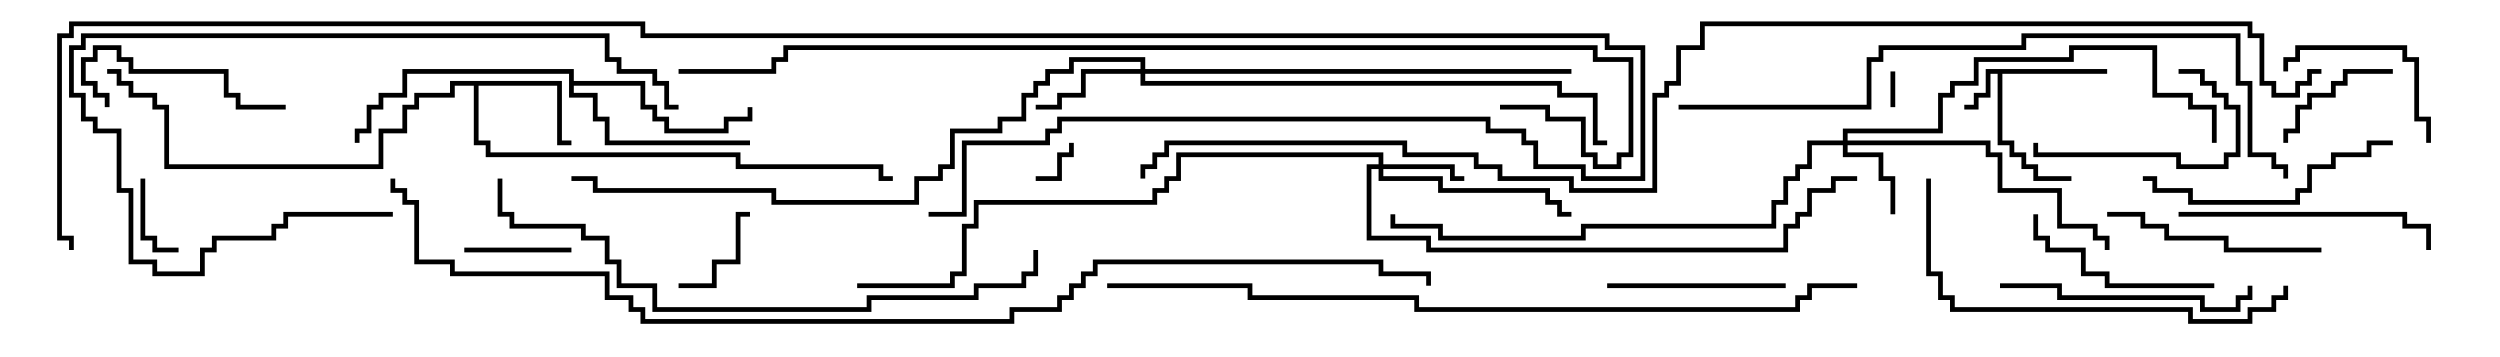 <svg version="1.1" width="105" height="15" xmlns="http://www.w3.org/2000/svg"><path d="M88.5,2.9L88.5,3.1L84.1,3.1L84.1,5.9L84.6,5.9L84.6,6.4L85.1,6.4L85.1,6.9L85.6,6.9L85.6,7.4L87,7.4L87,7.6L85.4,7.6L85.4,7.1L84.9,7.1L84.9,6.6L84.4,6.6L84.4,6.1L83.9,6.1L83.9,3.1L83.6,3.1L83.6,4.1L83.1,4.1L83.1,4.6L82.5,4.6L82.5,4.4L82.9,4.4L82.9,3.9L83.4,3.9L83.4,2.9z" stroke="none"/><path d="M23.6,3.4L23.6,5.9L24,5.9L24,6.1L23.4,6.1L23.4,3.6L20.1,3.6L20.1,5.9L20.6,5.9L20.6,6.4L31.1,6.4L31.1,6.9L37.1,6.9L37.1,7.4L37.5,7.4L37.5,7.6L36.9,7.6L36.9,7.1L30.9,7.1L30.9,6.6L20.4,6.6L20.4,6.1L19.9,6.1L19.9,3.6L19.1,3.6L19.1,4.1L17.6,4.1L17.6,4.6L17.1,4.6L17.1,5.6L16.1,5.6L16.1,7.1L6.9,7.1L6.9,4.6L6.4,4.6L6.4,4.1L5.4,4.1L5.4,3.6L4.9,3.6L4.9,3.1L4.5,3.1L4.5,2.9L5.1,2.9L5.1,3.4L5.6,3.4L5.6,3.9L6.6,3.9L6.6,4.4L7.1,4.4L7.1,6.9L15.9,6.9L15.9,5.4L16.9,5.4L16.9,4.4L17.4,4.4L17.4,3.9L18.9,3.9L18.9,3.4z" stroke="none"/><path d="M23.9,3.1L17.1,3.1L17.1,4.1L16.1,4.1L16.1,4.6L15.6,4.6L15.6,5.6L15.1,5.6L15.1,6L14.9,6L14.9,5.4L15.4,5.4L15.4,4.4L15.9,4.4L15.9,3.9L16.9,3.9L16.9,2.9L24.1,2.9L24.1,3.4L27.1,3.4L27.1,4.4L27.6,4.4L27.6,4.9L28.1,4.9L28.1,5.4L30.4,5.4L30.4,4.9L31.4,4.9L31.4,4.5L31.6,4.5L31.6,5.1L30.6,5.1L30.6,5.6L27.9,5.6L27.9,5.1L27.4,5.1L27.4,4.6L26.9,4.6L26.9,3.6L24.1,3.6L24.1,3.9L25.1,3.9L25.1,4.9L25.6,4.9L25.6,5.9L31.5,5.9L31.5,6.1L25.4,6.1L25.4,5.1L24.9,5.1L24.9,4.1L23.9,4.1z" stroke="none"/><path d="M57.9,6.9L57.9,6.6L49.6,6.6L49.6,7.6L49.1,7.6L49.1,8.1L48.6,8.1L48.6,8.6L41.1,8.6L41.1,9.6L40.6,9.6L40.6,11.6L40.1,11.6L40.1,12.1L36,12.1L36,11.9L39.9,11.9L39.9,11.4L40.4,11.4L40.4,9.4L40.9,9.4L40.9,8.4L48.4,8.4L48.4,7.9L48.9,7.9L48.9,7.4L49.4,7.4L49.4,6.4L58.1,6.4L58.1,6.9L61.1,6.9L61.1,7.4L61.5,7.4L61.5,7.6L60.9,7.6L60.9,7.1L58.1,7.1L58.1,7.4L60.6,7.4L60.6,7.9L65.1,7.9L65.1,8.4L65.6,8.4L65.6,8.9L66,8.9L66,9.1L65.4,9.1L65.4,8.6L64.9,8.6L64.9,8.1L60.4,8.1L60.4,7.6L57.9,7.6L57.9,7.1L57.6,7.1L57.6,9.9L60.1,9.9L60.1,10.4L74.9,10.4L74.9,9.4L75.4,9.4L75.4,8.9L75.9,8.9L75.9,7.9L76.9,7.9L76.9,7.4L78,7.4L78,7.6L77.1,7.6L77.1,8.1L76.1,8.1L76.1,9.1L75.6,9.1L75.6,9.6L75.1,9.6L75.1,10.6L59.9,10.6L59.9,10.1L57.4,10.1L57.4,6.9z" stroke="none"/><path d="M77.4,5.9L77.4,5.4L81.4,5.4L81.4,3.9L81.9,3.9L81.9,3.4L82.9,3.4L82.9,2.4L86.9,2.4L86.9,1.9L90.6,1.9L90.6,3.9L92.1,3.9L92.1,4.4L93.1,4.4L93.1,6L92.9,6L92.9,4.6L91.9,4.6L91.9,4.1L90.4,4.1L90.4,2.1L87.1,2.1L87.1,2.6L83.1,2.6L83.1,3.6L82.1,3.6L82.1,4.1L81.6,4.1L81.6,5.6L77.6,5.6L77.6,5.9L83.6,5.9L83.6,6.4L84.1,6.4L84.1,7.9L86.6,7.9L86.6,9.4L88.1,9.4L88.1,9.9L88.6,9.9L88.6,10.5L88.4,10.5L88.4,10.1L87.9,10.1L87.9,9.6L86.4,9.6L86.4,8.1L83.9,8.1L83.9,6.6L83.4,6.6L83.4,6.1L77.6,6.1L77.6,6.4L79.1,6.4L79.1,7.4L79.6,7.4L79.6,9L79.4,9L79.4,7.6L78.9,7.6L78.9,6.6L77.4,6.6L77.4,6.1L76.1,6.1L76.1,7.1L75.6,7.1L75.6,7.6L75.1,7.6L75.1,8.6L74.6,8.6L74.6,9.6L66.6,9.6L66.6,10.1L60.4,10.1L60.4,9.6L58.4,9.6L58.4,9L58.6,9L58.6,9.4L60.6,9.4L60.6,9.9L66.4,9.9L66.4,9.4L74.4,9.4L74.4,8.4L74.9,8.4L74.9,7.4L75.4,7.4L75.4,6.9L75.9,6.9L75.9,5.9z" stroke="none"/><path d="M47.9,2.9L47.9,2.6L45.1,2.6L45.1,3.1L44.1,3.1L44.1,3.6L43.6,3.6L43.6,4.1L43.1,4.1L43.1,5.1L42.1,5.1L42.1,5.6L40.1,5.6L40.1,7.1L39.6,7.1L39.6,7.6L38.6,7.6L38.6,8.6L32.4,8.6L32.4,8.1L24.9,8.1L24.9,7.6L24,7.6L24,7.4L25.1,7.4L25.1,7.9L32.6,7.9L32.6,8.4L38.4,8.4L38.4,7.4L39.4,7.4L39.4,6.9L39.9,6.9L39.9,5.4L41.9,5.4L41.9,4.9L42.9,4.9L42.9,3.9L43.4,3.9L43.4,3.4L43.9,3.4L43.9,2.9L44.9,2.9L44.9,2.4L48.1,2.4L48.1,2.9L66,2.9L66,3.1L48.1,3.1L48.1,3.4L65.6,3.4L65.6,3.9L67.1,3.9L67.1,5.9L67.5,5.9L67.5,6.1L66.9,6.1L66.9,4.1L65.4,4.1L65.4,3.6L47.9,3.6L47.9,3.1L45.6,3.1L45.6,4.1L44.6,4.1L44.6,4.6L43.5,4.6L43.5,4.4L44.4,4.4L44.4,3.9L45.4,3.9L45.4,2.9z" stroke="none"/><path d="M79.4,3L79.6,3L79.6,4.5L79.4,4.5z" stroke="none"/><path d="M43.5,7.6L43.5,7.4L44.4,7.4L44.4,6.4L44.9,6.4L44.9,6L45.1,6L45.1,6.6L44.6,6.6L44.6,7.6z" stroke="none"/><path d="M5.9,7.5L6.1,7.5L6.1,9.9L6.6,9.9L6.6,10.4L7.5,10.4L7.5,10.6L6.4,10.6L6.4,10.1L5.9,10.1z" stroke="none"/><path d="M31.5,8.9L31.5,9.1L31.1,9.1L31.1,11.1L30.1,11.1L30.1,12.1L28.5,12.1L28.5,11.9L29.9,11.9L29.9,10.9L30.9,10.9L30.9,8.9z" stroke="none"/><path d="M19.5,10.6L19.5,10.4L24,10.4L24,10.6z" stroke="none"/><path d="M100.5,2.9L100.5,3.1L98.6,3.1L98.6,3.6L98.1,3.6L98.1,4.1L97.1,4.1L97.1,4.6L96.6,4.6L96.6,5.6L96.1,5.6L96.1,6L95.9,6L95.9,5.4L96.4,5.4L96.4,4.4L96.9,4.4L96.9,3.9L97.9,3.9L97.9,3.4L98.4,3.4L98.4,2.9z" stroke="none"/><path d="M96.1,3L95.9,3L95.9,2.4L96.4,2.4L96.4,1.9L101.1,1.9L101.1,2.4L101.6,2.4L101.6,4.9L102.1,4.9L102.1,6L101.9,6L101.9,5.1L101.4,5.1L101.4,2.6L100.9,2.6L100.9,2.1L96.6,2.1L96.6,2.6L96.1,2.6z" stroke="none"/><path d="M91.5,3.1L91.5,2.9L92.6,2.9L92.6,3.4L93.1,3.4L93.1,3.9L93.6,3.9L93.6,4.4L94.1,4.4L94.1,6.6L93.6,6.6L93.6,7.1L91.4,7.1L91.4,6.6L85.4,6.6L85.4,6L85.6,6L85.6,6.4L91.6,6.4L91.6,6.9L93.4,6.9L93.4,6.4L93.9,6.4L93.9,4.6L93.4,4.6L93.4,4.1L92.9,4.1L92.9,3.6L92.4,3.6L92.4,3.1z" stroke="none"/><path d="M12,4.4L12,4.6L9.9,4.6L9.9,4.1L9.4,4.1L9.4,3.1L5.4,3.1L5.4,2.6L4.9,2.6L4.9,2.1L4.1,2.1L4.1,2.6L3.6,2.6L3.6,3.4L4.1,3.4L4.1,3.9L4.6,3.9L4.6,4.5L4.4,4.5L4.4,4.1L3.9,4.1L3.9,3.6L3.4,3.6L3.4,2.4L3.9,2.4L3.9,1.9L5.1,1.9L5.1,2.4L5.6,2.4L5.6,2.9L9.6,2.9L9.6,3.9L10.1,3.9L10.1,4.4z" stroke="none"/><path d="M75,11.9L75,12.1L67.5,12.1L67.5,11.9z" stroke="none"/><path d="M93,11.9L93,12.1L88.4,12.1L88.4,11.6L87.4,11.6L87.4,10.6L85.9,10.6L85.9,10.1L85.4,10.1L85.4,9L85.6,9L85.6,9.9L86.1,9.9L86.1,10.4L87.6,10.4L87.6,11.4L88.6,11.4L88.6,11.9z" stroke="none"/><path d="M88.5,9.1L88.5,8.9L90.1,8.9L90.1,9.4L91.1,9.4L91.1,9.9L93.6,9.9L93.6,10.4L97.5,10.4L97.5,10.6L93.4,10.6L93.4,10.1L90.9,10.1L90.9,9.6L89.9,9.6L89.9,9.1z" stroke="none"/><path d="M84,12.1L84,11.9L86.6,11.9L86.6,12.4L92.6,12.4L92.6,12.9L93.9,12.9L93.9,12.4L94.4,12.4L94.4,12L94.6,12L94.6,12.6L94.1,12.6L94.1,13.1L92.4,13.1L92.4,12.6L86.4,12.6L86.4,12.1z" stroke="none"/><path d="M91.5,9.1L91.5,8.9L101.1,8.9L101.1,9.4L102.1,9.4L102.1,10.5L101.9,10.5L101.9,9.6L100.9,9.6L100.9,9.1z" stroke="none"/><path d="M100.5,5.9L100.5,6.1L99.6,6.1L99.6,6.6L98.1,6.6L98.1,7.1L97.1,7.1L97.1,8.1L96.6,8.1L96.6,8.6L91.9,8.6L91.9,8.1L90.4,8.1L90.4,7.6L90,7.6L90,7.4L90.6,7.4L90.6,7.9L92.1,7.9L92.1,8.4L96.4,8.4L96.4,7.9L96.9,7.9L96.9,6.9L97.9,6.9L97.9,6.4L99.4,6.4L99.4,5.9z" stroke="none"/><path d="M16.5,8.9L16.5,9.1L12.1,9.1L12.1,9.6L11.6,9.6L11.6,10.1L9.1,10.1L9.1,10.6L8.6,10.6L8.6,11.6L6.4,11.6L6.4,11.1L5.4,11.1L5.4,8.1L4.9,8.1L4.9,5.6L3.9,5.6L3.9,5.1L3.4,5.1L3.4,4.1L2.9,4.1L2.9,1.9L3.4,1.9L3.4,1.4L25.6,1.4L25.6,2.4L26.1,2.4L26.1,2.9L27.6,2.9L27.6,3.4L28.1,3.4L28.1,4.4L28.5,4.4L28.5,4.6L27.9,4.6L27.9,3.6L27.4,3.6L27.4,3.1L25.9,3.1L25.9,2.6L25.4,2.6L25.4,1.6L3.6,1.6L3.6,2.1L3.1,2.1L3.1,3.9L3.6,3.9L3.6,4.9L4.1,4.9L4.1,5.4L5.1,5.4L5.1,7.9L5.6,7.9L5.6,10.9L6.6,10.9L6.6,11.4L8.4,11.4L8.4,10.4L8.9,10.4L8.9,9.9L11.4,9.9L11.4,9.4L11.9,9.4L11.9,8.9z" stroke="none"/><path d="M80.9,7.5L81.1,7.5L81.1,11.4L81.6,11.4L81.6,12.4L82.1,12.4L82.1,12.9L92.1,12.9L92.1,13.4L94.4,13.4L94.4,12.9L95.4,12.9L95.4,12.4L95.9,12.4L95.9,12L96.1,12L96.1,12.6L95.6,12.6L95.6,13.1L94.6,13.1L94.6,13.6L91.9,13.6L91.9,13.1L81.9,13.1L81.9,12.6L81.4,12.6L81.4,11.6L80.9,11.6z" stroke="none"/><path d="M43.4,10.5L43.6,10.5L43.6,11.6L43.1,11.6L43.1,12.1L41.1,12.1L41.1,12.6L36.6,12.6L36.6,13.1L27.4,13.1L27.4,12.1L25.9,12.1L25.9,11.1L25.4,11.1L25.4,10.1L24.4,10.1L24.4,9.6L21.4,9.6L21.4,9.1L20.9,9.1L20.9,7.5L21.1,7.5L21.1,8.9L21.6,8.9L21.6,9.4L24.6,9.4L24.6,9.9L25.6,9.9L25.6,10.9L26.1,10.9L26.1,11.9L27.6,11.9L27.6,12.9L36.4,12.9L36.4,12.4L40.9,12.4L40.9,11.9L42.9,11.9L42.9,11.4L43.4,11.4z" stroke="none"/><path d="M70.5,4.6L70.5,4.4L78.4,4.4L78.4,2.4L78.9,2.4L78.9,1.9L84.9,1.9L84.9,1.4L94.1,1.4L94.1,3.4L94.6,3.4L94.6,6.4L95.6,6.4L95.6,6.9L96.1,6.9L96.1,7.5L95.9,7.5L95.9,7.1L95.4,7.1L95.4,6.6L94.4,6.6L94.4,3.6L93.9,3.6L93.9,1.6L85.1,1.6L85.1,2.1L79.1,2.1L79.1,2.6L78.6,2.6L78.6,4.6z" stroke="none"/><path d="M78,11.9L78,12.1L76.1,12.1L76.1,12.6L75.6,12.6L75.6,13.1L59.4,13.1L59.4,12.6L52.4,12.6L52.4,12.1L46.5,12.1L46.5,11.9L52.6,11.9L52.6,12.4L59.6,12.4L59.6,12.9L75.4,12.9L75.4,12.4L75.9,12.4L75.9,11.9z" stroke="none"/><path d="M63,4.6L63,4.4L65.1,4.4L65.1,4.9L66.6,4.9L66.6,6.4L67.1,6.4L67.1,6.9L67.9,6.9L67.9,6.4L68.4,6.4L68.4,2.6L66.9,2.6L66.9,2.1L33.1,2.1L33.1,2.6L32.6,2.6L32.6,3.1L28.5,3.1L28.5,2.9L32.4,2.9L32.4,2.4L32.9,2.4L32.9,1.9L67.1,1.9L67.1,2.4L68.6,2.4L68.6,6.6L68.1,6.6L68.1,7.1L66.9,7.1L66.9,6.6L66.4,6.6L66.4,5.1L64.9,5.1L64.9,4.6z" stroke="none"/><path d="M39,9.1L39,8.9L40.4,8.9L40.4,5.9L43.9,5.9L43.9,5.4L44.4,5.4L44.4,4.9L62.6,4.9L62.6,5.4L64.1,5.4L64.1,5.9L64.6,5.9L64.6,6.9L66.6,6.9L66.6,7.4L68.9,7.4L68.9,2.1L67.4,2.1L67.4,1.6L26.9,1.6L26.9,1.1L3.1,1.1L3.1,1.6L2.6,1.6L2.6,9.9L3.1,9.9L3.1,10.5L2.9,10.5L2.9,10.1L2.4,10.1L2.4,1.4L2.9,1.4L2.9,0.9L27.1,0.9L27.1,1.4L67.6,1.4L67.6,1.9L69.1,1.9L69.1,7.6L66.4,7.6L66.4,7.1L64.4,7.1L64.4,6.1L63.9,6.1L63.9,5.6L62.4,5.6L62.4,5.1L44.6,5.1L44.6,5.6L44.1,5.6L44.1,6.1L40.6,6.1L40.6,9.1z" stroke="none"/><path d="M16.4,7.5L16.6,7.5L16.6,7.9L17.1,7.9L17.1,8.4L17.6,8.4L17.6,10.9L19.1,10.9L19.1,11.4L25.6,11.4L25.6,12.4L26.6,12.4L26.6,12.9L27.1,12.9L27.1,13.4L42.4,13.4L42.4,12.9L44.4,12.9L44.4,12.4L44.9,12.4L44.9,11.9L45.4,11.9L45.4,11.4L45.9,11.4L45.9,10.9L58.1,10.9L58.1,11.4L60.1,11.4L60.1,12L59.9,12L59.9,11.6L57.9,11.6L57.9,11.1L46.1,11.1L46.1,11.6L45.6,11.6L45.6,12.1L45.1,12.1L45.1,12.6L44.6,12.6L44.6,13.1L42.6,13.1L42.6,13.6L26.9,13.6L26.9,13.1L26.4,13.1L26.4,12.6L25.4,12.6L25.4,11.6L18.9,11.6L18.9,11.1L17.4,11.1L17.4,8.6L16.9,8.6L16.9,8.1L16.4,8.1z" stroke="none"/><path d="M97.5,2.9L97.5,3.1L97.1,3.1L97.1,3.6L96.6,3.6L96.6,4.1L95.4,4.1L95.4,3.6L94.9,3.6L94.9,1.6L94.4,1.6L94.4,1.1L71.6,1.1L71.6,2.1L70.6,2.1L70.6,3.6L70.1,3.6L70.1,4.1L69.6,4.1L69.6,8.1L65.9,8.1L65.9,7.6L62.9,7.6L62.9,7.1L61.9,7.1L61.9,6.6L58.9,6.6L58.9,6.1L49.1,6.1L49.1,6.6L48.6,6.6L48.6,7.1L48.1,7.1L48.1,7.5L47.9,7.5L47.9,6.9L48.4,6.9L48.4,6.4L48.9,6.4L48.9,5.9L59.1,5.9L59.1,6.4L62.1,6.4L62.1,6.9L63.1,6.9L63.1,7.4L66.1,7.4L66.1,7.9L69.4,7.9L69.4,3.9L69.9,3.9L69.9,3.4L70.4,3.4L70.4,1.9L71.4,1.9L71.4,0.9L94.6,0.9L94.6,1.4L95.1,1.4L95.1,3.4L95.6,3.4L95.6,3.9L96.4,3.9L96.4,3.4L96.9,3.4L96.9,2.9z" stroke="none"/></svg>